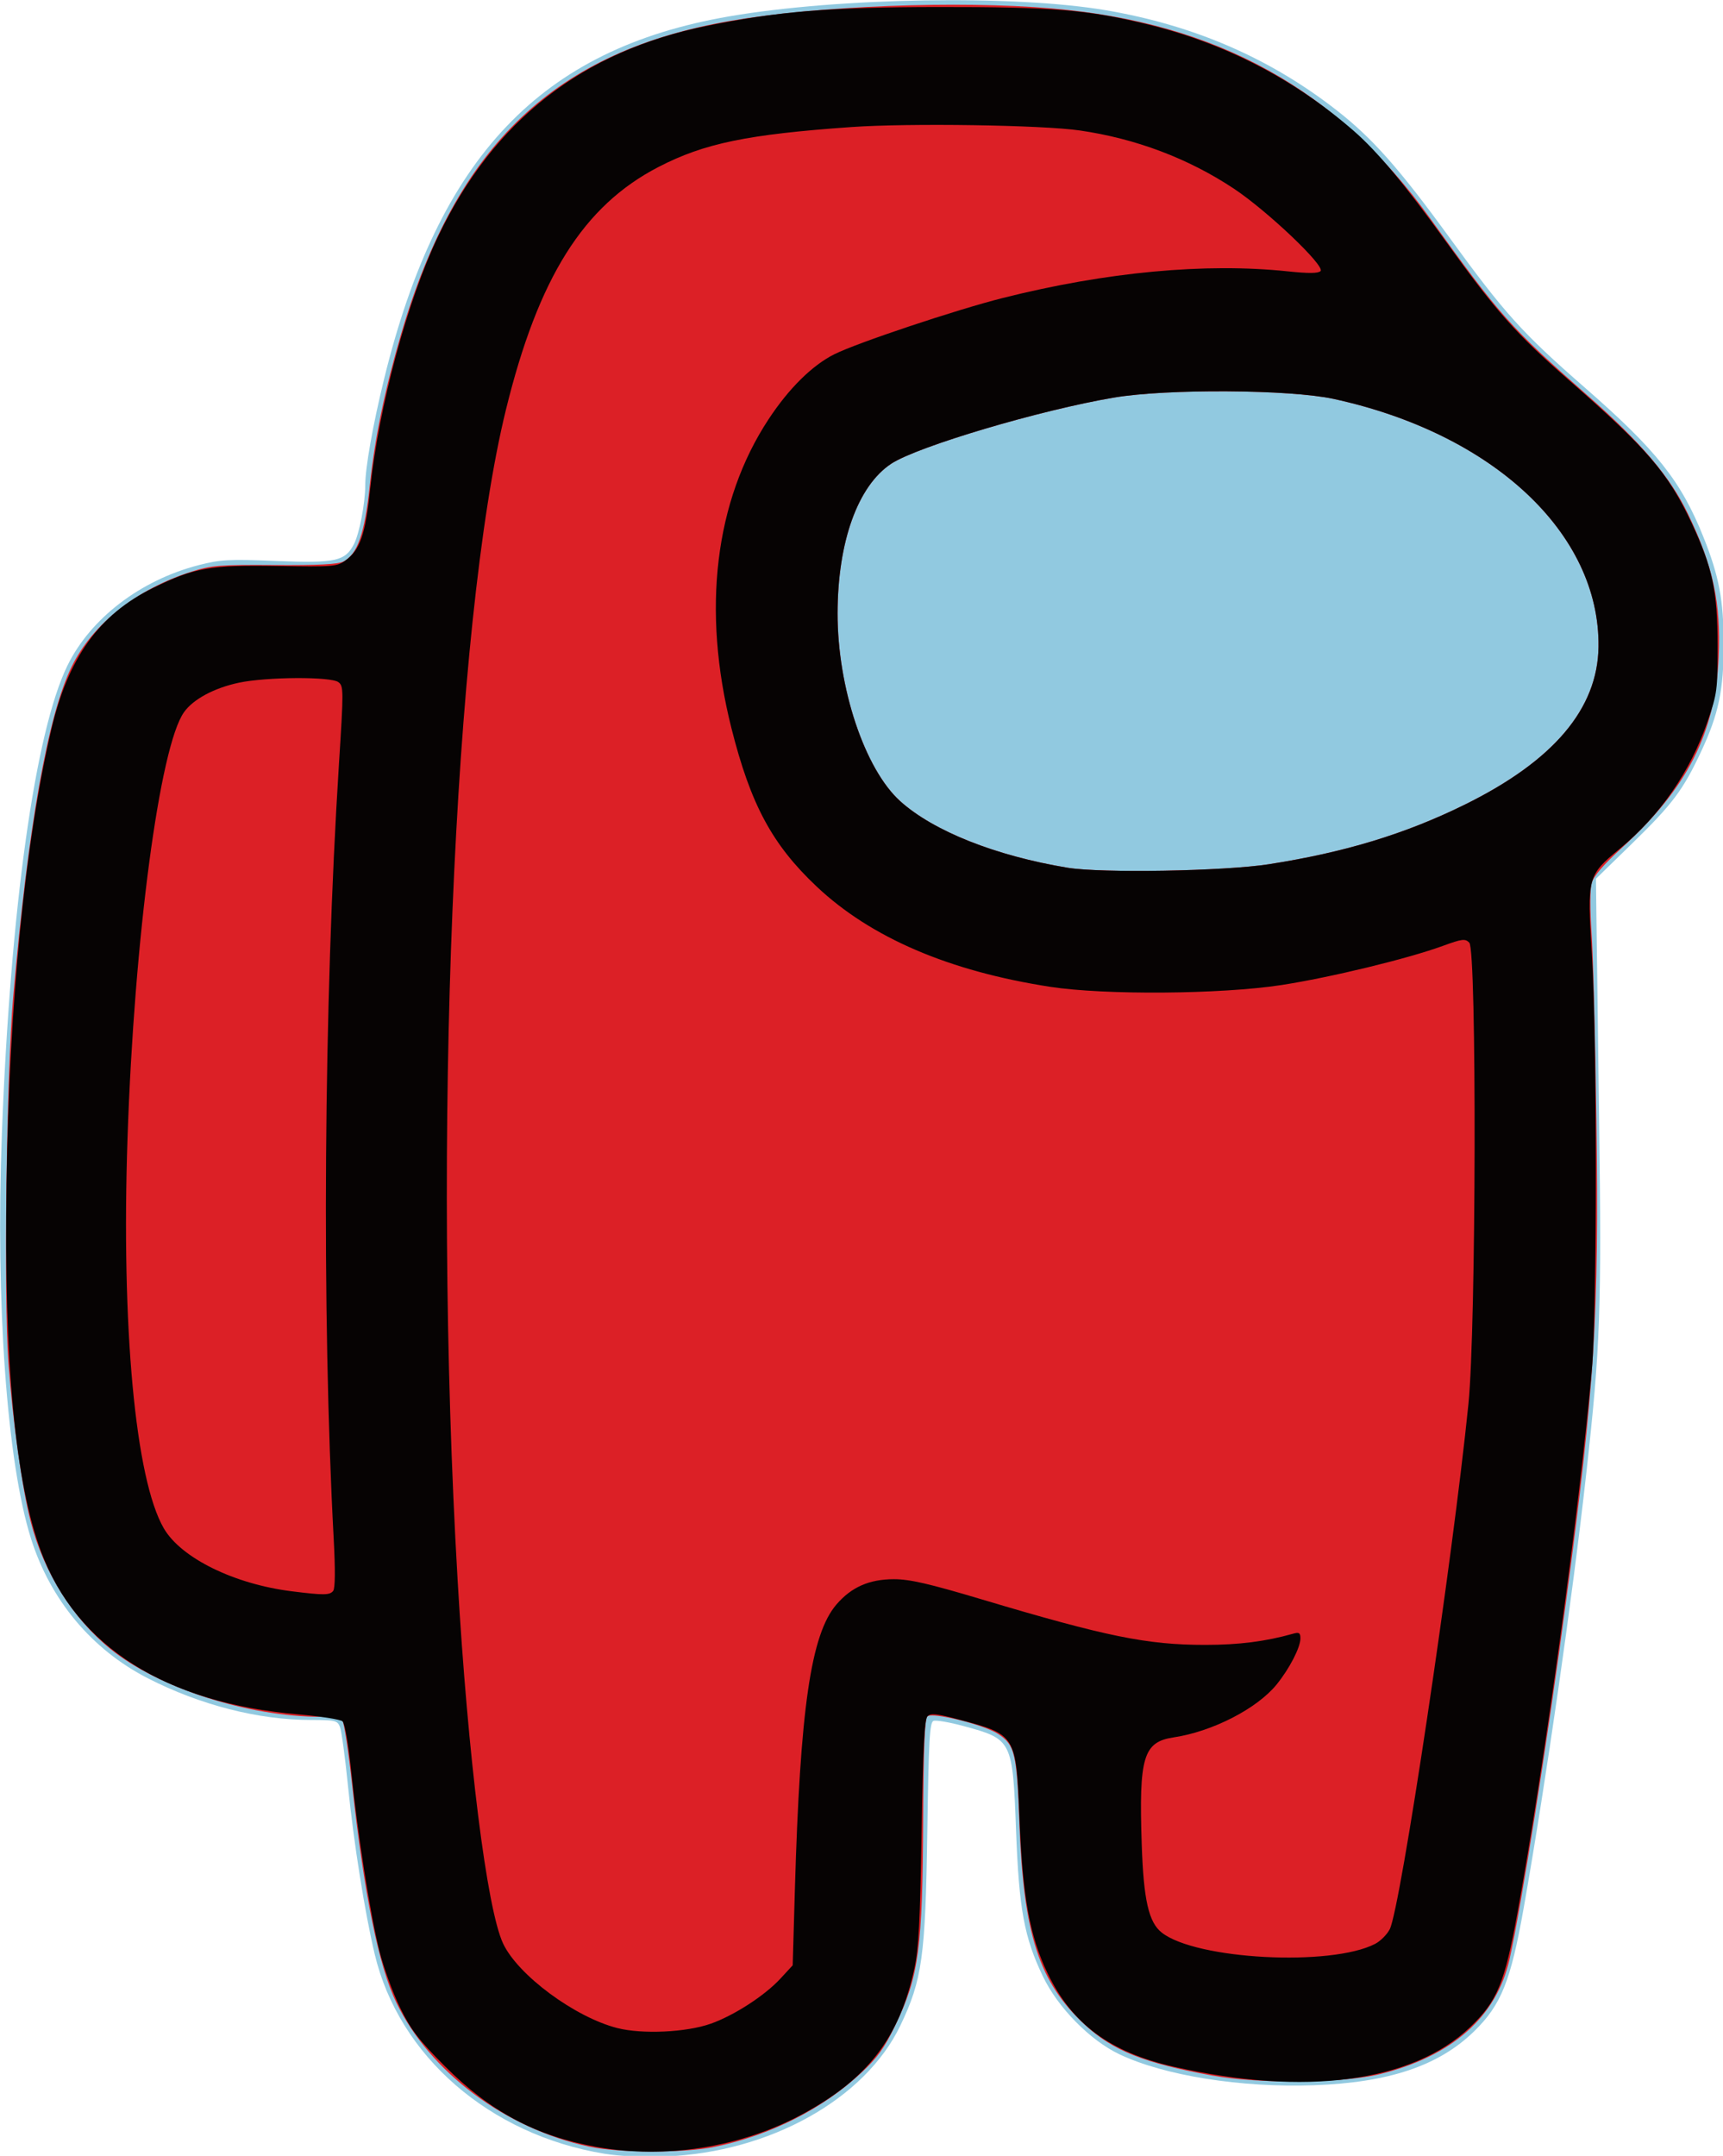 <?xml version="1.0" encoding="UTF-8" standalone="no"?>
<!-- Created with Inkscape (http://www.inkscape.org/) -->

<svg
   width="158.967mm"
   height="198.824mm"
   viewBox="0 0 158.967 198.824"
   version="1.1"
   id="svg5"
   inkscape:version="1.1 (c68e22c387, 2021-05-23)"
   sodipodi:docname="dibujo.svg"
   xmlns:inkscape="http://www.inkscape.org/namespaces/inkscape"
   xmlns:sodipodi="http://sodipodi.sourceforge.net/DTD/sodipodi-0.dtd"
   xmlns="http://www.w3.org/2000/svg"
   xmlns:svg="http://www.w3.org/2000/svg">
  <sodipodi:namedview
     id="namedview7"
     pagecolor="#ffffff"
     bordercolor="#666666"
     borderopacity="1.0"
     inkscape:pageshadow="2"
     inkscape:pageopacity="0.0"
     inkscape:pagecheckerboard="0"
     inkscape:document-units="mm"
     showgrid="false"
     fit-margin-top="0"
     fit-margin-left="0"
     fit-margin-right="0"
     fit-margin-bottom="0"
     inkscape:zoom="0.72337262"
     inkscape:cx="302.74854"
     inkscape:cy="213.58287"
     inkscape:window-width="1920"
     inkscape:window-height="1001"
     inkscape:window-x="-9"
     inkscape:window-y="-9"
     inkscape:window-maximized="1"
     inkscape:current-layer="g1381" />
  <defs
     id="defs2" />
  <g
     inkscape:label="Capa 1"
     inkscape:groupmode="layer"
     id="layer1"
     transform="translate(-24.759,-33.726)">
    <g
       id="g1381"
       transform="matrix(1.095,0,0,1.095,-7.605,-15.996)">
      <path
         style="fill:#91c9e0;stroke-width:0.264"
         d="m 80.479,226.802 c -9.673,-1.588 -17.314,-8.228 -19.354,-16.815 -0.835,-3.518 -1.77,-9.405 -2.251,-14.183 -0.241,-2.392 -0.543,-4.615 -0.672,-4.941 -0.217,-0.549 -0.397,-0.593 -2.445,-0.593 -4.426,0 -9.327,-1.252 -13.743,-3.511 -4.721,-2.415 -8.218,-6.595 -9.85,-11.774 -2.025,-6.422 -2.991,-19.85 -2.451,-34.072 0.722,-19.02 2.807,-33.904 5.527,-39.453 1.948,-3.975 6.145,-7.187 11.046,-8.453 1.831,-0.473 2.535,-0.511 6.543,-0.352 4.989,0.198 5.804,0.022 6.549,-1.417 0.458,-0.886 0.951,-3.45 0.951,-4.945 0,-1.481 0.64,-5.091 1.591,-8.974 4.587,-18.725 13.223,-27.799 29.056,-30.529 9.245,-1.594 24.095,-1.833 31.81,-0.511 7.411,1.27 13.784,4.037 19.404,8.424 2.998,2.341 5.242,4.872 9.477,10.691 4.694,6.449 6.139,8.049 11.45,12.685 6.038,5.27 8.096,7.869 9.986,12.614 1.296,3.253 1.677,5.274 1.684,8.924 0.008,3.89 -0.421,5.933 -1.909,9.109 -1.508,3.218 -2.403,4.409 -5.789,7.709 l -3.061,2.982 0.031,2.684 c 0.017,1.476 0.122,9.384 0.232,17.573 0.217,16.083 0.106,19.169 -1.074,29.779 -1.179,10.605 -3.407,26.081 -5.275,36.631 -1.094,6.182 -1.897,8.179 -4.183,10.411 -2.97,2.9 -7.186,4.318 -13.498,4.539 -6.174,0.217 -12.598,-0.806 -16.392,-2.609 -2.47,-1.174 -5.181,-3.933 -6.437,-6.55 -1.579,-3.291 -2.017,-5.66 -2.265,-12.26 -0.288,-7.649 -0.324,-7.721 -4.419,-8.831 -1.185,-0.321 -2.327,-0.518 -2.538,-0.437 -0.322,0.123 -0.406,1.626 -0.521,9.325 -0.158,10.54 -0.43,12.495 -2.277,16.344 -2.971,6.192 -11.014,10.672 -19.774,11.015 -1.859,0.073 -3.867,-0.016 -5.161,-0.229 z"
         id="path1387" />
      <path
         style="fill:#dc2026;stroke-width:0.264"
         d="m 79.176,226.201 c -7.037,-1.508 -13.409,-6.277 -16.239,-12.154 -1.481,-3.075 -2.712,-9.134 -3.705,-18.237 -0.309,-2.829 -0.677,-5.292 -0.818,-5.473 -0.151,-0.194 -0.867,-0.329 -1.747,-0.329 -6.197,0 -13.754,-2.427 -17.809,-5.718 -3.194,-2.593 -5.638,-6.498 -6.724,-10.745 -0.717,-2.804 -1.499,-8.369 -1.869,-13.306 -0.411,-5.473 -0.167,-24.332 0.398,-30.843 1.241,-14.295 2.914,-23.73 4.94,-27.862 1.754,-3.577 5.47,-6.514 10.101,-7.985 1.666,-0.529 2.343,-0.583 6.984,-0.551 3.666,0.025 5.328,-0.06 5.798,-0.297 1.186,-0.597 1.795,-2.349 2.223,-6.393 0.428,-4.048 1.268,-8.094 2.664,-12.838 4.677,-15.892 13,-23.775 27.783,-26.315 7.324,-1.258 19.12,-1.712 27.019,-1.039 13.919,1.185 24.086,6.822 31.873,17.671 5.898,8.218 6.78,9.209 13.279,14.935 4.547,4.005 6.933,6.818 8.448,9.955 2.122,4.397 2.793,7.514 2.596,12.065 -0.274,6.358 -2.629,11.017 -8.092,16.01 -1.633,1.493 -2.45,2.441 -2.614,3.037 -0.142,0.515 -0.144,2.238 -0.005,4.248 0.129,1.86 0.311,8.897 0.405,15.637 0.231,16.637 -0.132,22.425 -2.551,40.584 -1.573,11.816 -3.79,25.838 -4.77,30.174 -1.094,4.84 -4.83,8.15 -10.909,9.663 -3.089,0.769 -10.211,0.836 -14.088,0.133 -5.785,-1.049 -8.422,-2.098 -10.794,-4.293 -3.849,-3.563 -5.162,-7.604 -5.507,-16.949 -0.218,-5.909 -0.377,-6.588 -1.762,-7.52 -1.17,-0.787 -5.595,-1.887 -5.992,-1.489 -0.221,0.221 -0.32,2.651 -0.349,8.538 -0.054,11.067 -0.357,13.315 -2.351,17.473 -0.919,1.915 -1.489,2.712 -2.863,3.997 -3.252,3.042 -7.67,5.272 -12.369,6.242 -2.545,0.526 -8.078,0.513 -10.585,-0.024 z M 136.49,118.193 c 6.372,-0.995 11.457,-2.541 16.471,-5.009 7.487,-3.686 11.214,-8.082 11.281,-13.304 0.121,-9.539 -8.877,-17.954 -22.322,-20.876 -3.672,-0.798 -14.017,-0.863 -18.475,-0.115 -6.204,1.04 -16.606,4.127 -18.798,5.577 -2.818,1.865 -4.508,6.574 -4.519,12.593 -0.011,6.253 2.286,13.138 5.284,15.833 2.8,2.518 8.023,4.594 14.08,5.598 2.861,0.474 13.222,0.293 16.998,-0.296 z"
         id="path1385" />
      <path
         style="fill:#060303;stroke-width:0.264"
         d="m 79.791,226.226 c -5.096,-0.922 -8.935,-2.97 -12.762,-6.807 -2.199,-2.205 -2.846,-3.049 -3.759,-4.903 -0.607,-1.232 -1.391,-3.384 -1.743,-4.781 -0.773,-3.074 -1.822,-9.743 -2.376,-15.109 -0.239,-2.314 -0.543,-4.068 -0.734,-4.24 -0.18,-0.162 -1.868,-0.427 -3.753,-0.589 -11.147,-0.962 -18.632,-5.689 -21.632,-13.659 -2.2,-5.844 -3.15,-15.932 -2.926,-31.062 0.227,-15.281 1.552,-28.712 3.771,-38.212 1.416,-6.062 4.034,-9.708 8.568,-11.932 3.512,-1.723 4.795,-1.949 10.52,-1.854 4.655,0.078 4.993,0.05 5.695,-0.462 1.244,-0.907 1.683,-2.183 2.092,-6.089 0.721,-6.88 3.136,-15.829 5.73,-21.233 4.682,-9.755 12.112,-15.568 22.635,-17.709 6.011,-1.223 10.328,-1.575 19.438,-1.586 9.727,-0.012 12.643,0.228 17.679,1.456 6.533,1.593 12.346,4.594 17.384,8.976 1.998,1.738 4.312,4.514 7.768,9.322 4.255,5.919 5.898,7.768 10.391,11.697 6.568,5.743 8.344,7.809 10.302,11.988 1.769,3.776 2.19,5.751 2.197,10.311 0.005,3.775 -0.033,4.064 -0.844,6.421 -1.459,4.239 -4.014,7.937 -7.413,10.733 -2.694,2.216 -2.742,2.397 -2.341,8.764 0.447,7.105 0.451,30.141 0.006,35.089 -1.085,12.062 -3.953,33 -6.265,45.723 -1.085,5.972 -1.712,7.485 -4.009,9.676 -4.847,4.623 -13.907,5.828 -24.96,3.319 -5.351,-1.214 -8.563,-3.591 -10.623,-7.86 -1.506,-3.122 -2.107,-6.426 -2.372,-13.045 -0.282,-7.056 -0.285,-7.061 -5.115,-8.339 -1.868,-0.494 -2.361,-0.545 -2.635,-0.27 -0.256,0.256 -0.376,2.616 -0.495,9.746 -0.125,7.511 -0.249,9.833 -0.615,11.516 -1.267,5.827 -3.929,9.28 -9.45,12.258 -5.173,2.79 -11.544,3.798 -17.357,2.746 z m 9.647,-10.372 c 1.98,-0.702 4.558,-2.372 5.885,-3.812 l 1.024,-1.11 0.182,-6.312 c 0.441,-15.322 1.348,-21.558 3.498,-24.07 1.258,-1.47 2.777,-2.138 4.857,-2.137 1.319,5.2e-4 2.954,0.376 7.362,1.692 10.527,3.143 13.955,3.841 18.86,3.841 2.843,0 5.088,-0.287 7.427,-0.948 0.483,-0.137 0.593,-0.063 0.593,0.401 0,0.762 -0.918,2.541 -2.001,3.877 -1.651,2.037 -5.41,3.969 -8.672,4.458 -2.571,0.386 -2.946,1.642 -2.697,9.042 0.156,4.649 0.586,6.537 1.684,7.401 2.893,2.276 14.258,2.876 17.982,0.95 0.445,-0.23 0.998,-0.785 1.23,-1.232 0.91,-1.76 5.279,-30.907 6.631,-44.241 0.65,-6.413 0.709,-38.215 0.072,-38.853 -0.352,-0.352 -0.6,-0.321 -2.24,0.277 -2.96,1.081 -9.498,2.664 -13.6,3.295 -5.089,0.782 -14.881,0.856 -19.473,0.148 -8.52,-1.314 -15.111,-4.142 -19.673,-8.442 -3.75,-3.535 -5.565,-6.908 -7.189,-13.359 -2.503,-9.946 -1.396,-19.124 3.136,-26.004 1.712,-2.598 3.665,-4.53 5.53,-5.467 1.91,-0.96 10.3,-3.762 14.214,-4.746 8.712,-2.191 17.062,-2.971 23.994,-2.241 1.748,0.184 2.571,0.178 2.767,-0.021 0.415,-0.42 -4.486,-5.077 -7.32,-6.956 -3.826,-2.536 -8.242,-4.202 -12.956,-4.887 -3.19,-0.464 -14.372,-0.632 -19.238,-0.29 -8.768,0.617 -12.405,1.368 -16.259,3.358 -6.34,3.275 -10.134,9.313 -12.873,20.487 -4.417,18.02 -6.212,61.481 -4.066,98.456 0.872,15.02 2.466,27.773 3.836,30.689 1.252,2.663 6.063,6.219 9.635,7.123 2.108,0.533 5.803,0.359 7.856,-0.369 z M 57.628,179.4 c 0.17,-0.214 0.186,-1.763 0.043,-4.414 -1.016,-18.931 -0.838,-45.11 0.443,-65.21 0.4,-6.278 0.398,-6.589 -0.051,-6.918 -0.651,-0.476 -6.045,-0.444 -8.371,0.049 -2.088,0.442 -3.851,1.387 -4.63,2.481 -2.049,2.877 -4.191,18.999 -4.76,35.823 -0.54,15.957 0.656,28.81 3.062,32.929 1.457,2.493 5.918,4.685 10.772,5.292 2.702,0.338 3.201,0.333 3.492,-0.032 z M 136.49,118.193 c 6.372,-0.995 11.457,-2.541 16.471,-5.009 7.487,-3.686 11.214,-8.082 11.281,-13.304 0.121,-9.539 -8.877,-17.954 -22.322,-20.876 -3.672,-0.798 -14.017,-0.863 -18.475,-0.115 -6.204,1.04 -16.606,4.127 -18.798,5.577 -2.818,1.865 -4.508,6.574 -4.519,12.593 -0.011,6.253 2.286,13.138 5.284,15.833 2.8,2.518 8.023,4.594 14.08,5.598 2.861,0.474 13.222,0.293 16.998,-0.296 z"
         id="path1383" />
    </g>
  </g>
</svg>
